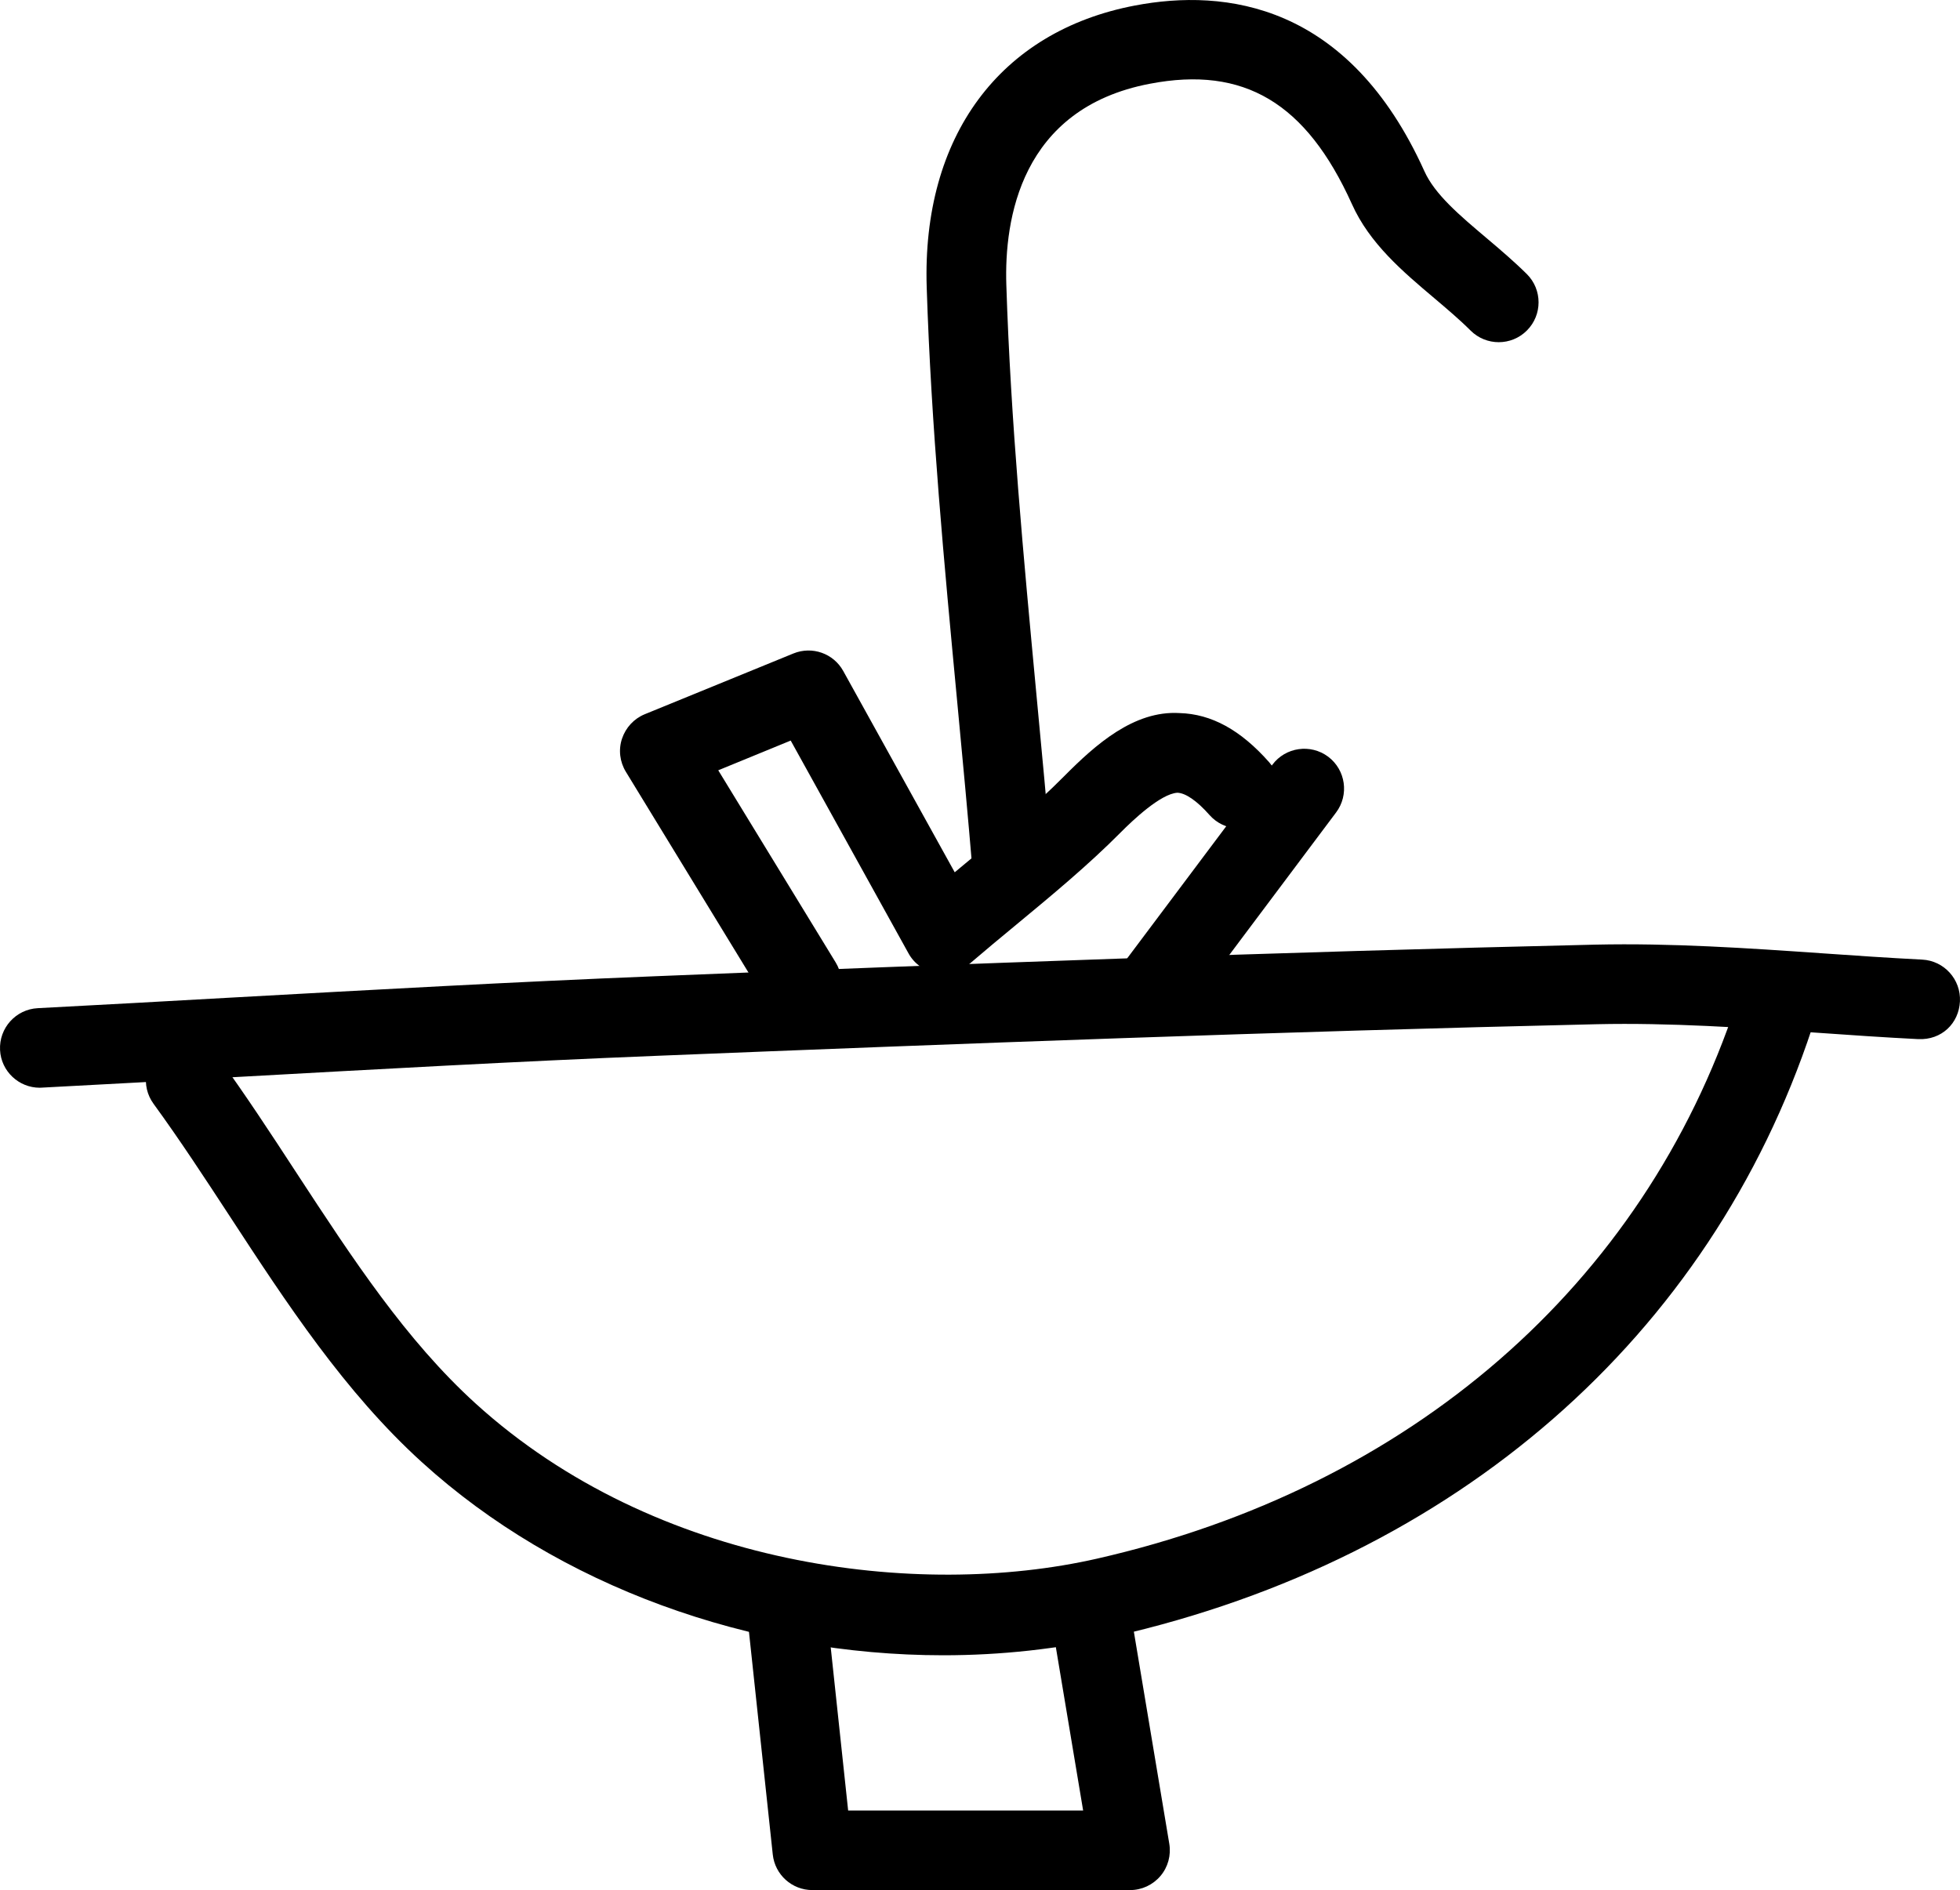 <?xml version="1.0" ?><!DOCTYPE svg  PUBLIC '-//W3C//DTD SVG 1.1//EN'  'http://www.w3.org/Graphics/SVG/1.1/DTD/svg11.dtd'><svg enable-background="new 274.737 -137.458 36.924 35.611" height="35.611px" id="Layer_1" version="1.1" viewBox="274.737 -137.458 36.924 35.611" width="36.924px" xml:space="preserve" xmlns="http://www.w3.org/2000/svg" xmlns:xlink="http://www.w3.org/1999/xlink"><g><g><path d="M293.808-120.323c-0.387,0-0.714-0.296-0.746-0.688c-0.091-1.088-0.193-2.175-0.296-3.263    c-0.24-2.542-0.488-5.169-0.571-7.771c-0.091-2.839,1.375-4.824,3.923-5.309c1.7-0.324,4.023-0.045,5.453,3.122    c0.196,0.437,0.666,0.833,1.164,1.254c0.265,0.224,0.529,0.449,0.767,0.685c0.293,0.293,0.293,0.769,0,1.062    c-0.292,0.293-0.767,0.294-1.061,0.001c-0.208-0.208-0.441-0.404-0.674-0.602c-0.604-0.51-1.229-1.037-1.563-1.784    c-0.859-1.902-2.03-2.605-3.805-2.264c-2.444,0.465-2.743,2.572-2.704,3.787c0.081,2.555,0.327,5.159,0.563,7.678    c0.104,1.093,0.206,2.187,0.298,3.279c0.033,0.413-0.272,0.775-0.686,0.81C293.85-120.324,293.829-120.323,293.808-120.323z"/></g><g><path d="M292.507-106.271c-3.626,0-7.251-1.3-9.82-3.636c-1.455-1.32-2.557-3.006-3.621-4.635    c-0.469-0.717-0.938-1.435-1.437-2.12c-0.244-0.335-0.17-0.804,0.165-1.048c0.339-0.245,0.807-0.168,1.048,0.165    c0.514,0.705,0.996,1.443,1.479,2.183c1.06,1.621,2.062,3.152,3.373,4.345c3.398,3.088,8.33,3.694,11.707,2.926    c5.902-1.342,10.295-5.158,12.05-10.47c0.129-0.395,0.554-0.605,0.947-0.478c0.394,0.13,0.605,0.555,0.477,0.948    c-1.923,5.822-6.713,10-13.142,11.462C294.677-106.388,293.591-106.271,292.507-106.271z"/></g><g><path d="M296.026-101.847h-5.985c-0.384,0-0.705-0.289-0.746-0.67l-0.506-4.734c-0.044-0.412,0.255-0.781,0.666-0.825    c0.419-0.049,0.781,0.254,0.826,0.666l0.434,4.064h4.427l-0.543-3.25c-0.069-0.409,0.207-0.795,0.614-0.864    c0.41-0.063,0.796,0.207,0.863,0.616l0.689,4.124c0.036,0.217-0.024,0.44-0.167,0.608    C296.455-101.944,296.247-101.847,296.026-101.847z"/></g><g><path d="M275.486-116.964c-0.396,0-0.728-0.311-0.748-0.71c-0.021-0.414,0.296-0.767,0.71-0.789    c1.207-0.063,2.415-0.13,3.622-0.198c2.664-0.147,5.327-0.296,7.992-0.403c5.662-0.229,11.728-0.457,17.725-0.596    c1.436-0.032,2.879,0.066,4.275,0.163c0.629,0.044,1.258,0.087,1.887,0.119c0.413,0.021,0.731,0.373,0.711,0.787    s-0.345,0.732-0.787,0.711c-0.638-0.032-1.275-0.076-1.914-0.121c-1.362-0.095-2.771-0.19-4.137-0.16    c-5.986,0.138-12.044,0.367-17.699,0.595c-2.657,0.106-5.313,0.255-7.969,0.402c-1.209,0.067-2.419,0.136-3.628,0.198    C275.513-116.965,275.5-116.964,275.486-116.964z"/></g><g><path d="M289.84-118.185c-0.253,0-0.5-0.128-0.642-0.359l-2.67-4.372c-0.115-0.188-0.143-0.416-0.073-0.625    s0.226-0.377,0.428-0.46l2.801-1.145c0.353-0.144,0.756-0.001,0.939,0.331l2.1,3.792c0.065-0.056,0.133-0.11,0.198-0.165    c0.665-0.552,1.294-1.071,1.867-1.649c0.583-0.587,1.309-1.238,2.17-1.186c0.602,0.017,1.152,0.319,1.688,0.926    c0.273,0.31,0.245,0.784-0.064,1.059s-0.785,0.246-1.059-0.064c-0.236-0.267-0.451-0.416-0.607-0.42    c-0.315,0.021-0.839,0.519-1.063,0.744c-0.624,0.629-1.313,1.197-1.977,1.747c-0.294,0.243-0.59,0.488-0.881,0.738    c-0.17,0.147-0.396,0.209-0.621,0.17c-0.223-0.04-0.415-0.177-0.523-0.375l-2.218-4.007l-1.365,0.56l2.212,3.62    c0.216,0.354,0.104,0.815-0.25,1.031C290.108-118.22,289.973-118.185,289.84-118.185z"/></g><g><path d="M296.558-118.185c-0.156,0-0.313-0.049-0.448-0.15c-0.332-0.248-0.399-0.718-0.151-1.05l2.749-3.666    c0.247-0.33,0.718-0.398,1.05-0.15c0.331,0.249,0.398,0.72,0.149,1.051l-2.747,3.665    C297.012-118.289,296.787-118.185,296.558-118.185z"/></g></g></svg>